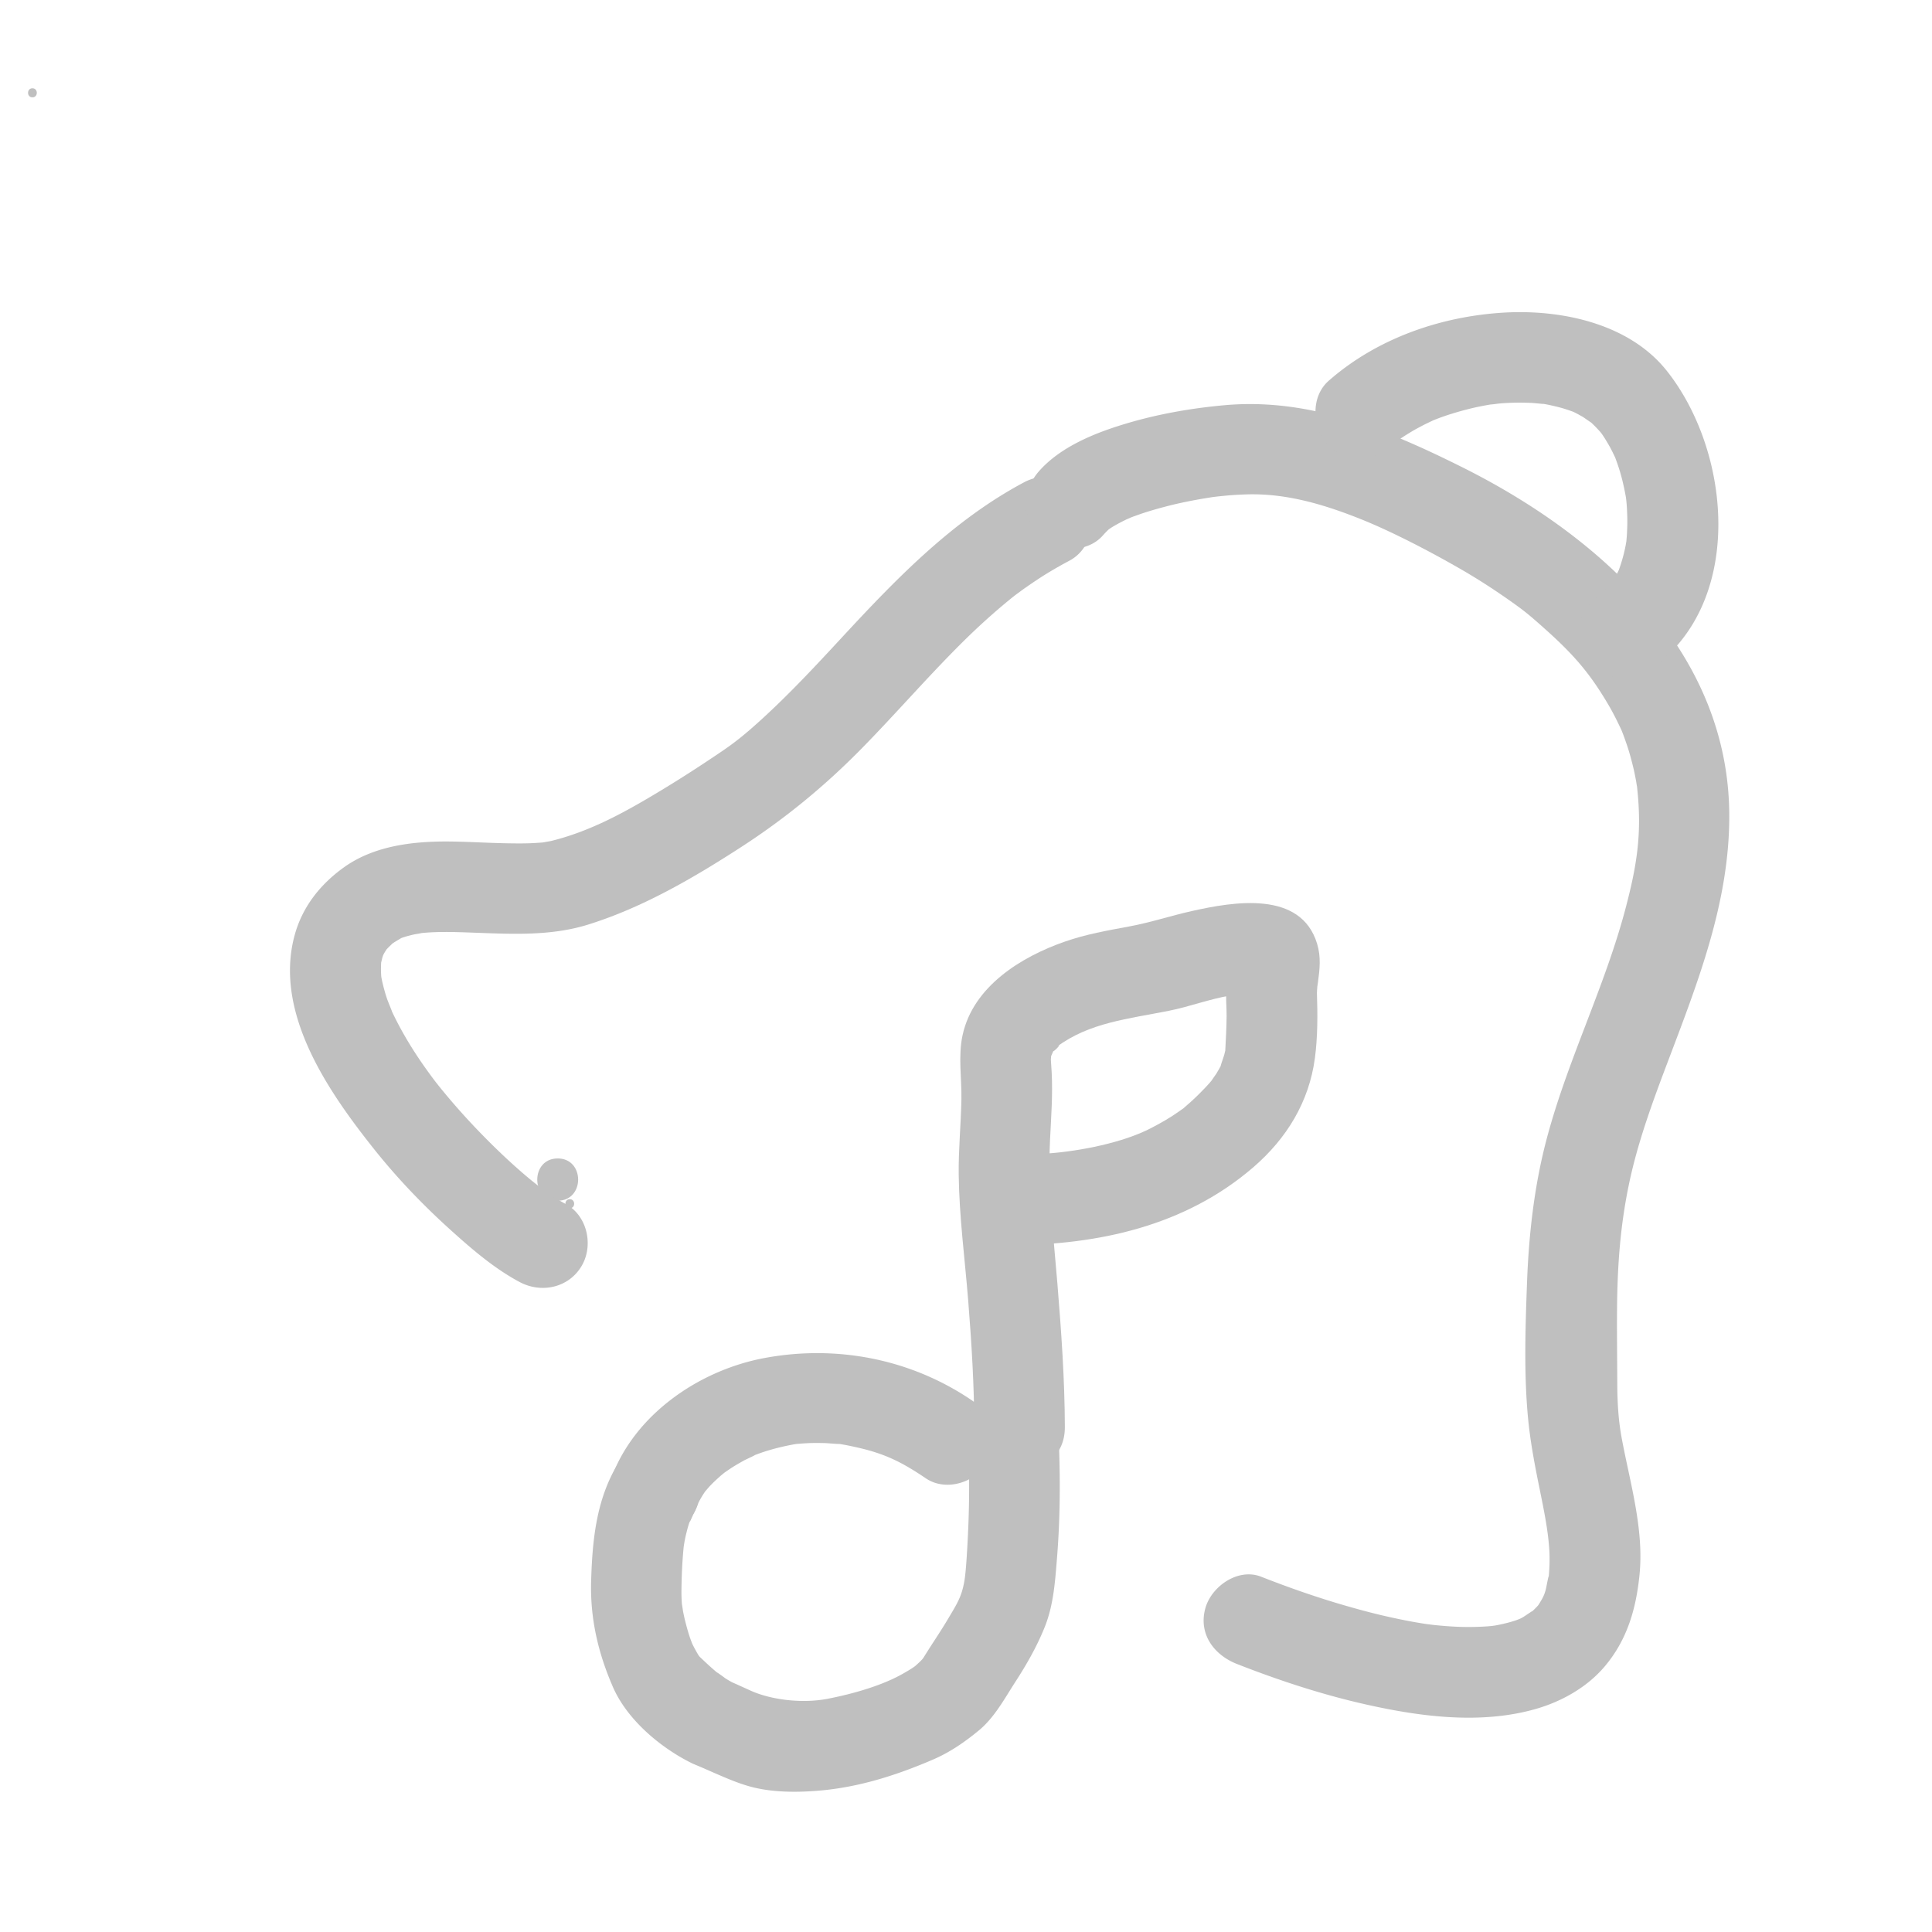 <svg t="1703158870337" class="icon" viewBox="0 0 1127 1024" version="1.1" xmlns="http://www.w3.org/2000/svg" p-id="79584" width="32" height="32"><path d="M284.823 649.795c7.949 0 7.949-12.327 0-12.327s-7.949 12.327 0 12.327zM325.326 648.915c15.898 0 15.898-24.653 0-24.653s-15.898 24.653 0 24.653z" fill="#bfbfbf" p-id="79585"></path><path d="M18.918 5.283c3.407 0 3.407-5.283 0-5.283s-3.407 5.283 0 5.283zM332.369 653.317c3.407 0 3.407-5.283 0-5.283s-3.407 5.283 0 5.283zM589.47 674.889c51.343-0.201 101.859-11.238 141.573-45.435 19.467-16.764 32.56-38.113 35.969-63.643 1.664-12.462 1.627-25.416 1.197-37.963-0.055-1.624 0.711-7.194-0.319-0.187 0.292-1.981 0.62-3.955 0.888-5.94 1.064-7.852 1.902-14.889-0.461-22.688-9.474-31.278-48.661-24.535-72.853-19.142-12.307 2.745-24.171 6.702-36.609 9.011-12.719 2.36-25.374 4.577-37.625 8.84-25.617 8.916-53.57 26.189-59.727 54.597-2.666 12.297-0.449 25.131-0.685 37.582-0.276 14.642-1.756 29.216-1.573 43.876 0.306 24.504 3.615 49.178 5.558 73.596 1.948 24.49 3.464 49.018 3.536 73.592 0.1 34.062 52.929 34.073 52.829 0-0.083-27.957-2.078-55.833-4.35-83.683-2.272-27.862-5.644-55.773-4.304-83.757 0.629-13.132 1.654-26.251 0.969-39.403-0.132-2.522-0.356-5.038-0.484-7.562-0.06-1.157 1.125-7.942-0.016-2.678-0.74 3.409 1.599-2.862 2.03-3.527-3.034 4.668 6.102-4.704 1.518-1.271 18.774-14.058 41.703-16.271 65.399-20.994 12.085-2.409 23.622-6.877 35.8-8.882 0.801-0.132 7.995-1.111 2.198-0.377 2.494-0.315 4.998-0.504 7.505-0.671 2.323-0.155 4.638-0.102 6.963 0-7.581-0.303-13.105-4.846-16.574-13.63-0.488-4.265-0.733-4.858-0.736-1.779 0.326-7.123 0.111-0.717-0.136 0.847-0.569 3.596-1.02 7.209-1.449 10.823-0.65 5.459 0.083 11.228 0.023 16.726-0.072 6.459-0.372 12.931-0.741 19.381-0.477 8.345 1.046-4.506-0.622 3.194-0.25 1.155-3.608 10.127-1.277 4.924-0.953 2.127-2.157 4.133-3.346 6.132-0.301 0.504-4.804 6.686-1.396 2.367-3.142 3.985-6.755 7.597-10.37 11.145-2.009 1.972-4.119 3.818-6.251 5.654-6.723 5.79 3.524-2.361-3.617 2.758-5.281 3.784-10.955 6.996-16.72 9.971-16.27 8.391-40.828 13.204-59.214 14.604-7.484 0.569-14.996 0.734-22.498 0.764-34.062 0.132-34.076 52.961-0.002 52.827z" p-id="79586" fill="#bfbfbf"></path><path d="M566.703 765.223c-35.529-24.049-78.653-32.347-120.644-24.564-38.495 7.135-76.664 33.442-89.853 71.168-4.755 13.6 5.279 28.871 18.45 32.492 14.595 4.015 27.746-4.871 32.493-18.45 1.035-2.89 1.058-3.013 0.063-0.373 0.729-1.462 1.52-2.89 2.374-4.281a62.426 62.426 0 0 1 2.768-4.126c-1.551 2.037-1.33 1.861 0.666-0.532 2.263-2.583 4.813-4.906 7.371-7.19 2.413-1.972 2.654-2.217 0.726-0.733a106.313 106.313 0 0 1 4.223-2.967c2.788-1.909 5.727-3.585 8.678-5.225 0.921-0.512 9.965-4.667 4.52-2.423 7.843-3.235 16.062-5.401 24.388-6.945 3.277-0.541 3.772-0.613 1.483-0.218a125.412 125.412 0 0 1 5.69-0.442c3.791-0.25 7.595-0.195 11.388-0.102 1.016 0.025 10.846 0.852 7.135 0.349 3.76 0.511 7.475 1.303 11.173 2.131 16.143 3.619 25.997 8.402 40.243 18.045 11.941 8.083 29.227 2.324 36.14-9.478 7.641-13.038 2.423-28.082-9.476-36.135z" p-id="79587" fill="#bfbfbf"></path><path d="M358.868 805.077c-11.293 20.195-13.387 43.147-14.045 65.858-0.629 21.651 4.128 41.969 12.748 61.715 8.386 19.207 27.961 35.573 46.433 44.6 6.746 2.855 8.41 3.557 4.994 2.101 2.663 1.143 5.306 2.332 7.963 3.485 6.399 2.781 12.811 5.549 19.515 7.509 12.901 3.768 27.651 3.83 40.951 2.728 23.468-1.944 45.317-8.918 66.816-18.15 9.881-4.242 18.439-10.163 26.719-16.977 9.141-7.523 14.94-18.474 21.278-28.265 6.627-10.236 12.531-20.54 17.111-31.87 5.242-12.973 6.135-26.77 7.248-40.597 2.074-25.796 1.976-51.721 0.604-77.549-0.764-14.373-11.437-26.414-26.414-26.414-14.399 0-26.414 12.015-26.414 26.414v8.365c0 34.068 52.829 34.068 52.829 0v-8.365h-52.829c1.134 21.331 1.307 42.659 0.269 63.999-0.4 8.215-1.085 20.89-1.981 26.448-1.581 9.814-4.415 13.931-9.75 22.928-4.446 7.496-9.426 14.671-13.989 22.098-1.719 2.522-1.772 2.652-0.162 0.391-1.548 1.849-3.365 3.46-5.156 5.065 2.182-1.574 2.011-1.465-0.512 0.324-2.046 1.439-4.233 2.675-6.405 3.913-11.073 6.32-27.085 11.367-43.88 14.627-14.375 2.789-32.298 0.817-44.538-4.571-1.389-0.613-14.526-6.63-10.212-4.52a67.024 67.024 0 0 1-5.01-2.89c0.456 0.276-7.03-5.16-3.994-2.717-3.761-3.025-7.269-6.375-10.781-9.682-1.865-2.129-1.749-1.9 0.352 0.687-1.289-1.766-2.34-3.705-3.399-5.612a72.805 72.805 0 0 1-2.044-4.161c1.095 2.648 1.078 2.516-0.053-0.4-1.453-3.872-2.534-7.877-3.543-11.881a120.36 120.36 0 0 1-1.053-4.806c-0.173-0.833-1.284-8.722-0.504-2.321-0.424-3.485-0.542-6.995-0.509-10.501 0.085-8.981 0.514-17.979 1.469-26.909-0.329 2.441-0.238 2.044 0.276-1.187 0.463-2.693 1.138-5.336 1.83-7.975 0.479-1.722 1.021-3.422 1.627-5.103-1.541 4.54 1.585-2.851 1.759-3.164 7.028-12.57 3.112-28.765-9.476-36.138-12.239-7.171-29.121-3.075-36.138 9.476zM268.975 477.221c3.407 0 3.407-5.283 0-5.283s-3.407 5.283 0 5.283z" p-id="79588" fill="#bfbfbf"></path><path d="M329.853 650.76c-3.658-1.944-7.128-4.189-10.532-6.544a184.653 184.653 0 0 1-6.19-4.519c7.47 5.644-1.867-1.571-3.654-3.05-11.02-9.132-21.375-19.071-31.282-29.39a401.628 401.628 0 0 1-15.262-16.888 370.331 370.331 0 0 1-7.356-8.896c-0.775-0.963-4.816-6.188-0.606-0.708a311.211 311.211 0 0 1-4.57-6.135c-8.918-12.2-16.895-25.162-23.072-38.968 3.388 7.576-0.845-2.465-1.514-4.408-1.014-2.944-1.835-5.95-2.569-8.976-0.354-1.453-0.629-2.923-0.903-4.394-1.016-5.448 0.729 6.702 0.16 1.278-0.336-3.219-0.328-6.459-0.132-9.685 0.317-5.235-1.141 6.85-0.264 1.729 0.222-1.296 0.556-2.569 0.891-3.841 0.335-1.264 0.784-2.495 1.233-3.721-2.807 7.662-1.439 3.407-0.47 1.548 0.616-1.18 1.345-2.298 2.073-3.411 2.816-4.311-4.182 5.003-0.773 1.025 0.926-1.081 1.953-2.071 2.976-3.059 5.102-4.931-3.3 2.14 0.525-0.6 1.446-1.035 2.978-1.934 4.506-2.835 5.977-3.525-5.056 1.608 1.581-0.812 2.101-0.766 4.288-1.286 6.457-1.816 0.838-0.204 8.333-1.384 2.185-0.599 10.874-1.389 21.989-0.928 32.912-0.535 22.51 0.812 45.176 2.067 66.987-4.751 31.886-9.969 61.396-27.203 89.277-45.266 25.694-16.646 48.763-35.614 70.201-57.45 19.568-19.931 37.847-41.08 57.622-60.815 9.571-9.551 19.58-18.649 30.093-27.152 2.474-1.955 2.835-2.245 1.081-0.872 1.448-1.094 2.906-2.173 4.378-3.237 2.943-2.152 5.964-4.195 8.999-6.216 6.155-4.103 12.568-7.803 19.091-11.282 12.691-6.769 16.537-24.088 9.478-36.14-7.482-12.771-23.435-16.252-36.138-9.476-41.566 22.169-74.376 56.108-106.021 90.309-15.276 16.509-30.598 32.981-47.243 48.138-8.837 8.046-14.857 12.934-22.607 18.203-11.3 7.681-22.76 15.121-34.441 22.216-21.565 13.098-42.177 24.594-65.531 30.317-0.895 0.22-8.278 1.359-2.046 0.571-2.386 0.301-4.792 0.444-7.19 0.597-5.024 0.32-10.071 0.271-15.1 0.203-11.305-0.158-22.595-0.914-33.902-1.058-21.456-0.276-44.64 2.214-62.56 15.054-13.982 10.018-24.463 23.312-28.908 40.15-11.908 45.107 20.031 90.982 46.5 124.243 13.375 16.807 28.323 32.411 44.251 46.81 12.45 11.256 25.821 22.824 40.715 30.738 12.716 6.757 28.651 3.311 36.14-9.478 7.053-12.047 3.226-29.399-9.476-36.147z" p-id="79589" fill="#bfbfbf"></path><path d="M721.565 919.159c24.948 9.777 50.497 18.138 76.676 23.935 31.493 6.973 66.048 11.314 97.608 2.303 14.961-4.274 29.688-12.508 39.884-24.41 13.427-15.673 18.687-33.948 20.679-54.171 2.589-26.277-5.535-53.301-10.326-78.911-1.963-10.487-2.636-20.371-2.677-33.007-0.046-14.153-0.248-28.304-0.139-42.457 0.201-26.177 1.956-49.694 7.197-74.297 5.084-23.88 13.574-46.94 22.193-69.725 17.666-46.701 36.237-93.569 36.08-144.334-0.294-95.988-76.306-163.435-156.071-203.19-43.519-21.69-88.726-40.502-138.376-36.022-19.496 1.759-39.016 5.181-57.772 10.825-17.868 5.378-37.885 13.367-50.511 27.762-9.488 10.814-10.675 26.682 0 37.355 9.678 9.68 27.853 10.83 37.355 0a50.022 50.022 0 0 1 3.247-3.363c4.228-4.004-4.984 3.457 0.033-0.062 3.129-2.196 6.551-3.966 9.969-5.658 0.961-0.477 7.313-3.119 1.354-0.69 2.03-0.828 4.098-1.56 6.162-2.295 5.026-1.791 10.166-3.251 15.32-4.621 8.914-2.372 17.994-4.108 27.103-5.533 7.354-1.15-5.588 0.66 1.592-0.229 2.046-0.254 4.096-0.458 6.148-0.66 4.276-0.423 8.564-0.673 12.859-0.807 22.93-0.713 44.994 5.674 67.846 14.912 17.296 6.993 39.837 18.673 58.089 29.264 8.896 5.16 17.537 10.744 25.971 16.623 9.844 6.864 12.633 9.153 22.533 18.009 17.12 15.31 26.279 26.252 36.769 44.131 2.481 4.23 4.686 8.616 6.783 13.047 3.443 7.276-1.794-4.755 1.201 2.742 0.917 2.298 1.724 4.638 2.531 6.975 1.632 4.733 2.913 9.576 4.071 14.443 0.588 2.472 1.051 4.973 1.514 7.47 0.484 3.166 0.555 3.372 0.208 0.616 0.217 1.724 0.403 3.453 0.562 5.186 2.509 25.168-0.551 43.309-6.604 66.635-12.281 47.343-35.013 91.235-47.108 138.662-6.716 26.33-9.733 53.757-10.744 80.863-0.981 26.386-1.909 53.935 0.685 80.224 1.344 13.623 3.953 27.084 6.683 40.481 2.652 13.021 4.897 24.171 5.595 35.052 0.373 5.832 0.136 11.661-0.437 17.469 0.541-5.48-1.182 4.587-1.68 6.357-0.453 1.604-1.03 3.168-1.608 4.73 2.634-7.1 0.856-2.136 0.042-0.532-0.69 1.361-1.499 2.659-2.305 3.952-3.784 6.061 2.566-2.833-0.322 0.537-1.881 2.196-4.047 4.129-6.278 5.957 6.757-5.536-1.085 0.271-3.143 1.393-1.294 0.704-2.641 1.314-3.985 1.925 7.299-3.316 2.418-1.088 0.703-0.486-3.43 1.208-6.98 2.059-10.536 2.802-1.578 0.331-3.173 0.579-4.763 0.833 8.048-1.275 2.208-0.328 0.467-0.155-3.392 0.333-6.801 0.463-10.207 0.541-7.75 0.176-15.511-0.349-23.215-1.141-1.595-0.166-10.106-1.335-2.141-0.211a281.802 281.802 0 0 1-7.363-1.166c-4.918-0.828-9.809-1.821-14.685-2.874-10.126-2.187-20.142-4.874-30.074-7.803-15.771-4.651-31.296-10.134-46.602-16.13-13.424-5.26-28.975 5.663-32.492 18.45-4.122 14.972 5.054 27.232 18.45 32.479z" p-id="79590" fill="#bfbfbf"></path><path d="M960.276 340.662c57.721-37.591 50.464-127.45 12.015-175.853-22.031-27.735-61.803-35.968-95.367-33.932-36.887 2.238-73.915 15.197-101.861 39.75-10.823 9.507-9.685 27.67 0 37.355 10.668 10.668 26.548 9.495 37.355 0a86.557 86.557 0 0 1 3.117-2.673c-2.615 1.965-2.724 2.06-0.324 0.291 2.347-1.717 4.814-3.261 7.29-4.783 2.56-1.578 5.223-2.985 7.887-4.372a134.185 134.185 0 0 1 4.142-2.022c6.936-3.316-4.911 1.861 2.312-1.035 6.711-2.691 13.66-4.751 20.665-6.503 3.156-0.789 6.348-1.414 9.544-2.013 1.602-0.289 3.207-0.551 4.816-0.791-5.98 0.933 1.948-0.122 2.64-0.187 6.364-0.592 12.765-0.625 19.147-0.352 1.155 0.049 11.01 1.113 4.575 0.213 3.747 0.525 7.442 1.358 11.108 2.284 2.858 0.724 5.649 1.682 8.421 2.678 2.814 1.101 2.705 1.055-0.324-0.139 1.944 0.884 3.807 1.932 5.665 2.981 1.28 0.722 8.653 6.17 3.015 1.669 2.324 1.858 4.415 3.996 6.438 6.167 0.819 0.902 1.613 1.826 2.383 2.77-2.215-2.932-2.472-3.23-0.771-0.895 1.481 2.064 2.788 4.246 4.073 6.433 1.319 2.245 2.469 4.587 3.598 6.933 1.203 2.677 1.108 2.398-0.282-0.829 0.771 1.868 1.435 3.779 2.103 5.686 2.041 5.839 3.462 11.885 4.593 17.958 0.243 1.367 0.463 2.738 0.662 4.112-0.477-3.58-0.544-3.851-0.201-0.814 0.354 3.448 0.484 6.912 0.556 10.374 0.055 2.747-0.049 5.492-0.181 8.236a116.863 116.863 0 0 1-0.303 4.071c-0.574 6.905 0.983-5.806-0.093 0.974-0.917 5.783-2.495 11.437-4.489 16.933-1.072 2.722-0.912 2.353 0.484-1.106a69.114 69.114 0 0 1-1.645 3.318c-1.382 2.696-3.05 5.228-4.8 7.697 4.279-6.037-0.47 0.157-1.668 1.372-0.842 0.824-1.708 1.617-2.604 2.381 5.227-4.612 1.06-0.875-0.357 0.049-12.041 7.842-17.02 23.264-9.478 36.14 7.014 11.962 24.067 17.338 36.144 9.472z" p-id="79591" fill="#bfbfbf"></path></svg>